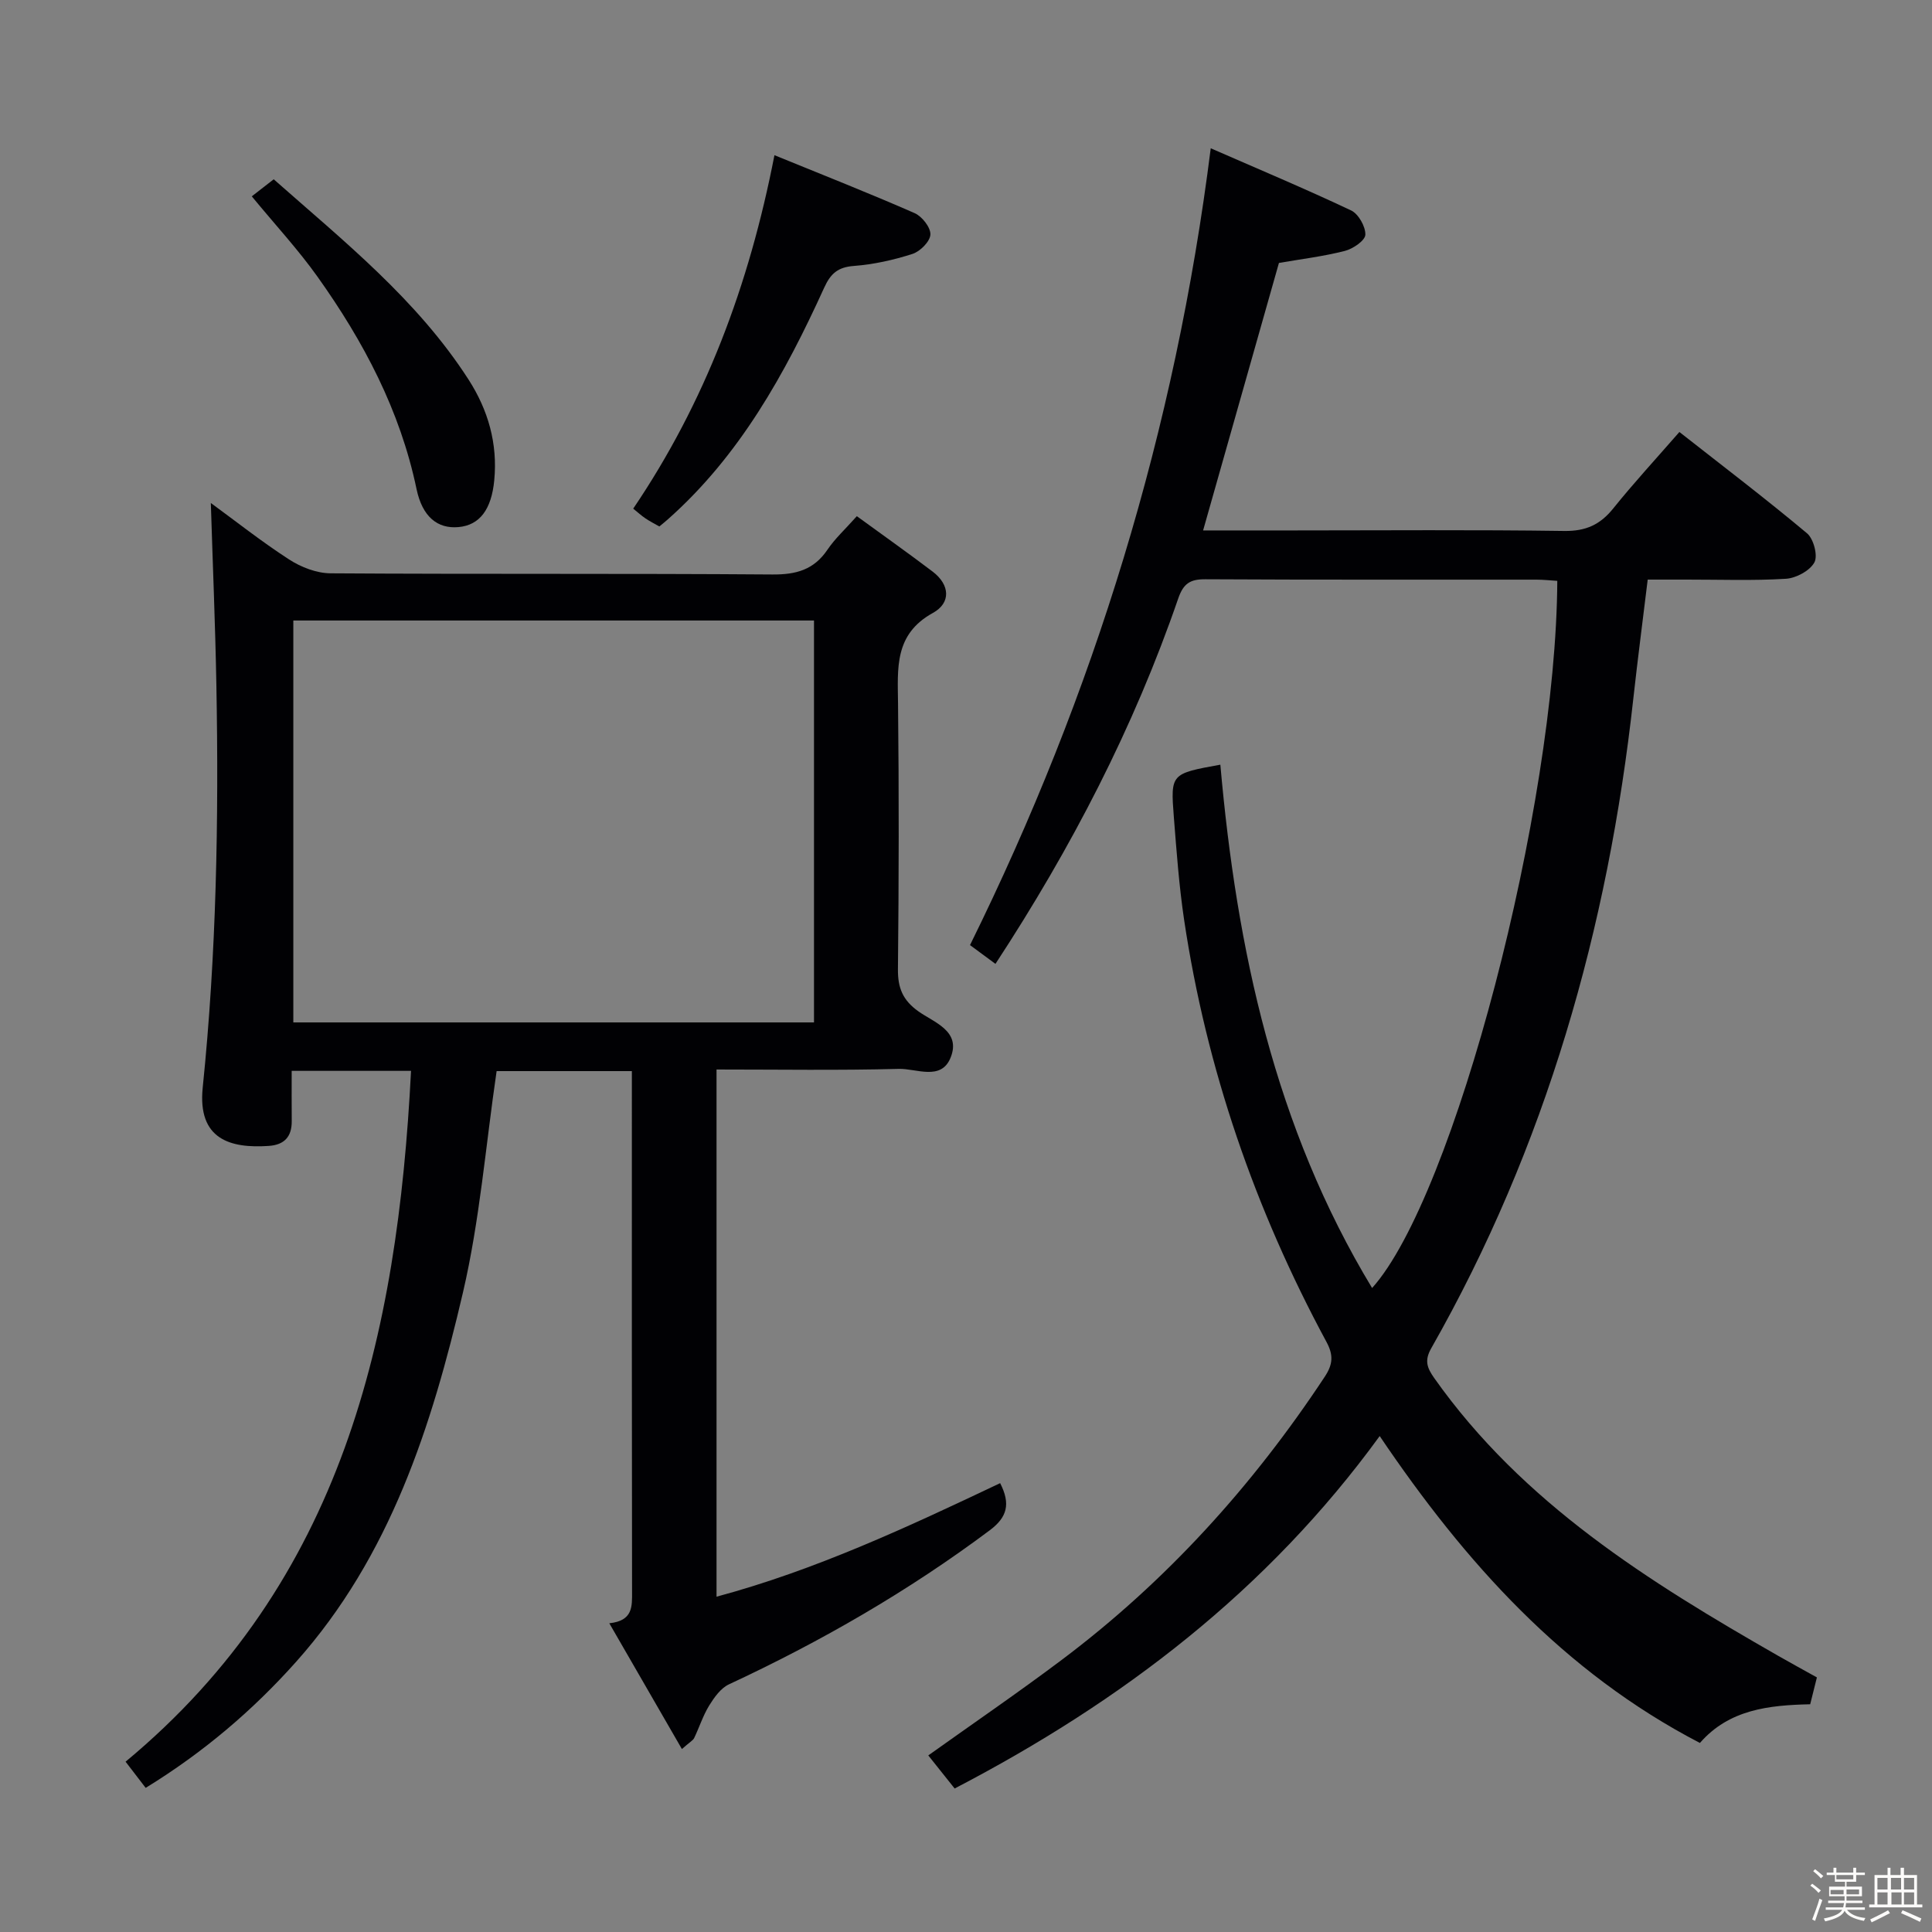<svg enable-background="new 0 0 400 400" viewBox="0 0 400 400" xmlns="http://www.w3.org/2000/svg"><rect x="0" y="0" width="400" height="400" fill="#808080" stroke="none"/><path d="m374.8 390.4.4-.4c.7.5 1.3 1 1.8 1.4l-.5.5c-.5-.6-1.1-1.1-1.7-1.5zm1 7.3-.6-.3c.5-1.4 1.1-2.8 1.5-4.3.2.1.4.2.6.3-.5 1.3-1 2.8-1.5 4.3zm-.4-10.3.4-.4c.4.3 1 .8 1.7 1.4l-.5.5c-.4-.5-1-1-1.6-1.5zm2.5.3h1.7v-1h.6v1h3.5v-1h.6v1h1.8v.5h-1.8v1.4h-2v1h3.2v2h-3.2v.9h3.3v.5h-3.4c0 .3-.1.6-.1.9h4v.5h-3.7c.7.9 1.9 1.5 3.8 1.7-.1.2-.2.4-.3.6-2.1-.4-3.5-1.1-4-2.1-.4 1-1.8 1.7-4 2.2-.1-.2-.2-.4-.3-.6 2.1-.4 3.4-1 3.8-1.8h-3.4v-.5h3.6c.1-.3.1-.6.2-.9h-3.3v-.5h3.4c0-.3 0-.6 0-.9h-3.2v-2h3.3v-1h-2.1v-1.4h-1.7v-.5zm1.1 3.5v1h2.7c0-.3 0-.4 0-.4 0-.1 0-.2 0-.2 0-.1 0-.2 0-.3h-2.7zm1.2-3v.9h3.5v-.9zm4.7 3h-2.6v.6.4h2.6z" fill="#fcfbfa"/><path d="m393.6 386.7h.6v1.5h2.7v6.1h1.1v.6h-11v-.6h1.1v-6.1h2.7v-1.5h.6v1.5h2.1v-1.5zm-2.7 8.8.4.6c-1.2.6-2.5 1.3-3.8 1.9-.1-.2-.2-.4-.3-.6 1.2-.6 2.5-1.2 3.7-1.9zm-2.2-6.7v2.4h2.1v-2.4zm0 3v2.5h2.1v-2.5zm2.8-3v2.4h2.1v-2.4zm.1 3v2.5h2.1v-2.5h-2.2zm5.9 6.1c-1.4-.7-2.7-1.3-3.9-1.8l.3-.6c1.5.6 2.7 1.2 3.9 1.7zm-1.2-9.1h-2.1v2.4h2.1zm-2.1 3v2.5h2.1v-2.5z" fill="#fcfbfa"/><g fill="#010104"><path d="m197.65 370.29c-2.04-2.57-3.69-4.64-5.46-6.85 9.32-6.65 18.62-13.01 27.63-19.78 21.65-16.27 39.55-36.05 54.46-58.63 1.71-2.58 1.81-4.51.34-7.22-14.79-27.43-24.84-56.49-29.46-87.35-1.05-7.06-1.57-14.2-2.13-21.32-.7-8.96-.6-8.97 9.63-10.82 3.37 38.16 11.27 75.05 31.42 108.35 16.97-18.88 38.11-99.51 38.34-146.41-1.44-.09-2.89-.25-4.35-.25-22.83-.02-45.66.05-68.5-.08-3.13-.02-4.54.84-5.62 3.95-9.19 26.7-22.07 51.58-37.85 75.68-1.75-1.3-3.42-2.52-5.27-3.89 25.73-52.13 42.51-106.71 49.84-164.97 9.7 4.24 19.47 8.34 29.05 12.86 1.53.72 3.02 3.35 2.96 5.04-.04 1.2-2.56 2.92-4.24 3.35-4.48 1.14-9.1 1.7-13.65 2.49-5.2 18.35-10.39 36.64-15.7 55.38h18.78c18.67 0 37.33-.16 56 .11 4.46.06 7.43-1.3 10.14-4.67 4.26-5.3 8.88-10.3 13.69-15.82 9.02 7.08 17.88 13.82 26.42 20.97 1.37 1.14 2.29 4.65 1.53 6.03-.95 1.74-3.79 3.26-5.91 3.39-6.81.42-13.66.16-20.49.17-2.49 0-4.98 0-8.11 0-1 8.26-2.07 16.41-2.97 24.57-5.23 47.58-18.08 92.78-41.85 134.58-1.41 2.49-.92 3.98.62 6.16 18.33 25.94 44.43 42.18 71.27 57.54 2.57 1.47 5.18 2.89 7.96 4.44-.49 1.95-.92 3.67-1.39 5.56-8.55.19-16.8 1.07-22.83 8.01-28.2-14.64-48.59-37.31-66.3-63.54-23.25 31.98-53.36 54.94-88 72.97z"/><path d="m141.18 362.12c-5.14-8.9-9.91-17.17-15.03-26.04 4.9-.52 4.72-3.44 4.71-6.57-.06-34.16-.04-68.32-.04-102.48 0-1.63 0-3.27 0-5.27-9.67 0-18.91 0-28 0-2.27 15.45-3.49 30.93-6.98 45.88-6.44 27.61-15.04 54.54-34.5 76.38-9.02 10.12-19.26 18.82-31.18 26.14-1.32-1.72-2.6-3.39-4.16-5.42 44.9-37.27 56.3-88.13 59.1-143.03-8.35 0-16.1 0-24.71 0 0 3.54-.02 6.96.01 10.39.03 3.24-1.52 4.93-4.76 5.15-7.9.54-14.77-1.31-13.67-12.08 2.84-27.69 3.34-55.46 2.83-83.25-.23-12.59-.76-25.18-1.15-37.78 5.03 3.67 10.44 7.96 16.22 11.7 2.47 1.6 5.69 2.84 8.58 2.86 30.49.2 60.99.01 91.48.24 4.92.04 8.59-.98 11.4-5.15 1.56-2.3 3.67-4.23 6.07-6.92 5.33 3.88 10.57 7.59 15.69 11.47 3.61 2.74 3.82 6.49.06 8.56-8.03 4.42-7.3 11.44-7.22 18.79.2 18.33.17 36.66-.02 54.99-.04 3.86 1 6.4 4.22 8.7 3.25 2.32 8.93 4.08 6.67 9.62-1.97 4.83-7.09 2.2-10.71 2.3-12.46.33-24.94.13-37.74.13v109.15c20.53-5.52 39.65-14.46 58.72-23.51 2.22 4.34 1.43 7.07-2.14 9.75-16.86 12.61-34.96 23.04-54.02 31.91-1.69.79-3.04 2.7-4.08 4.38-1.29 2.1-2.05 4.53-3.13 6.77-.28.5-.94.84-2.52 2.24zm27.35-150.44c0-28.06 0-55.49 0-83.21-36.02 0-71.75 0-107.8 0v83.21z"/><path d="m160.34 32.13c10.07 4.11 19.62 7.87 29.03 12 1.53.67 3.33 2.97 3.26 4.43-.07 1.44-2.12 3.5-3.71 4.01-3.91 1.26-8.03 2.18-12.13 2.49-3.32.25-4.82 1.57-6.16 4.52-8.1 17.8-17.48 34.78-32.41 47.99-.5.44-1.01.85-1.71 1.43-.97-.55-1.97-1.06-2.9-1.69-.82-.55-1.55-1.23-2.51-2 14.87-21.98 23.99-46.19 29.24-73.18z"/><path d="m52.13 40.65c1.24-.97 2.66-2.07 4.54-3.53 14.46 12.78 29.67 24.89 40.34 41.47 4.05 6.3 6.05 13.23 5.32 20.84-.57 6.02-3 9.31-7.42 9.7-4.3.38-7.46-2.1-8.67-7.88-3.4-16.27-10.97-30.57-20.47-43.91-4.01-5.64-8.76-10.76-13.64-16.69z"/></g></svg>